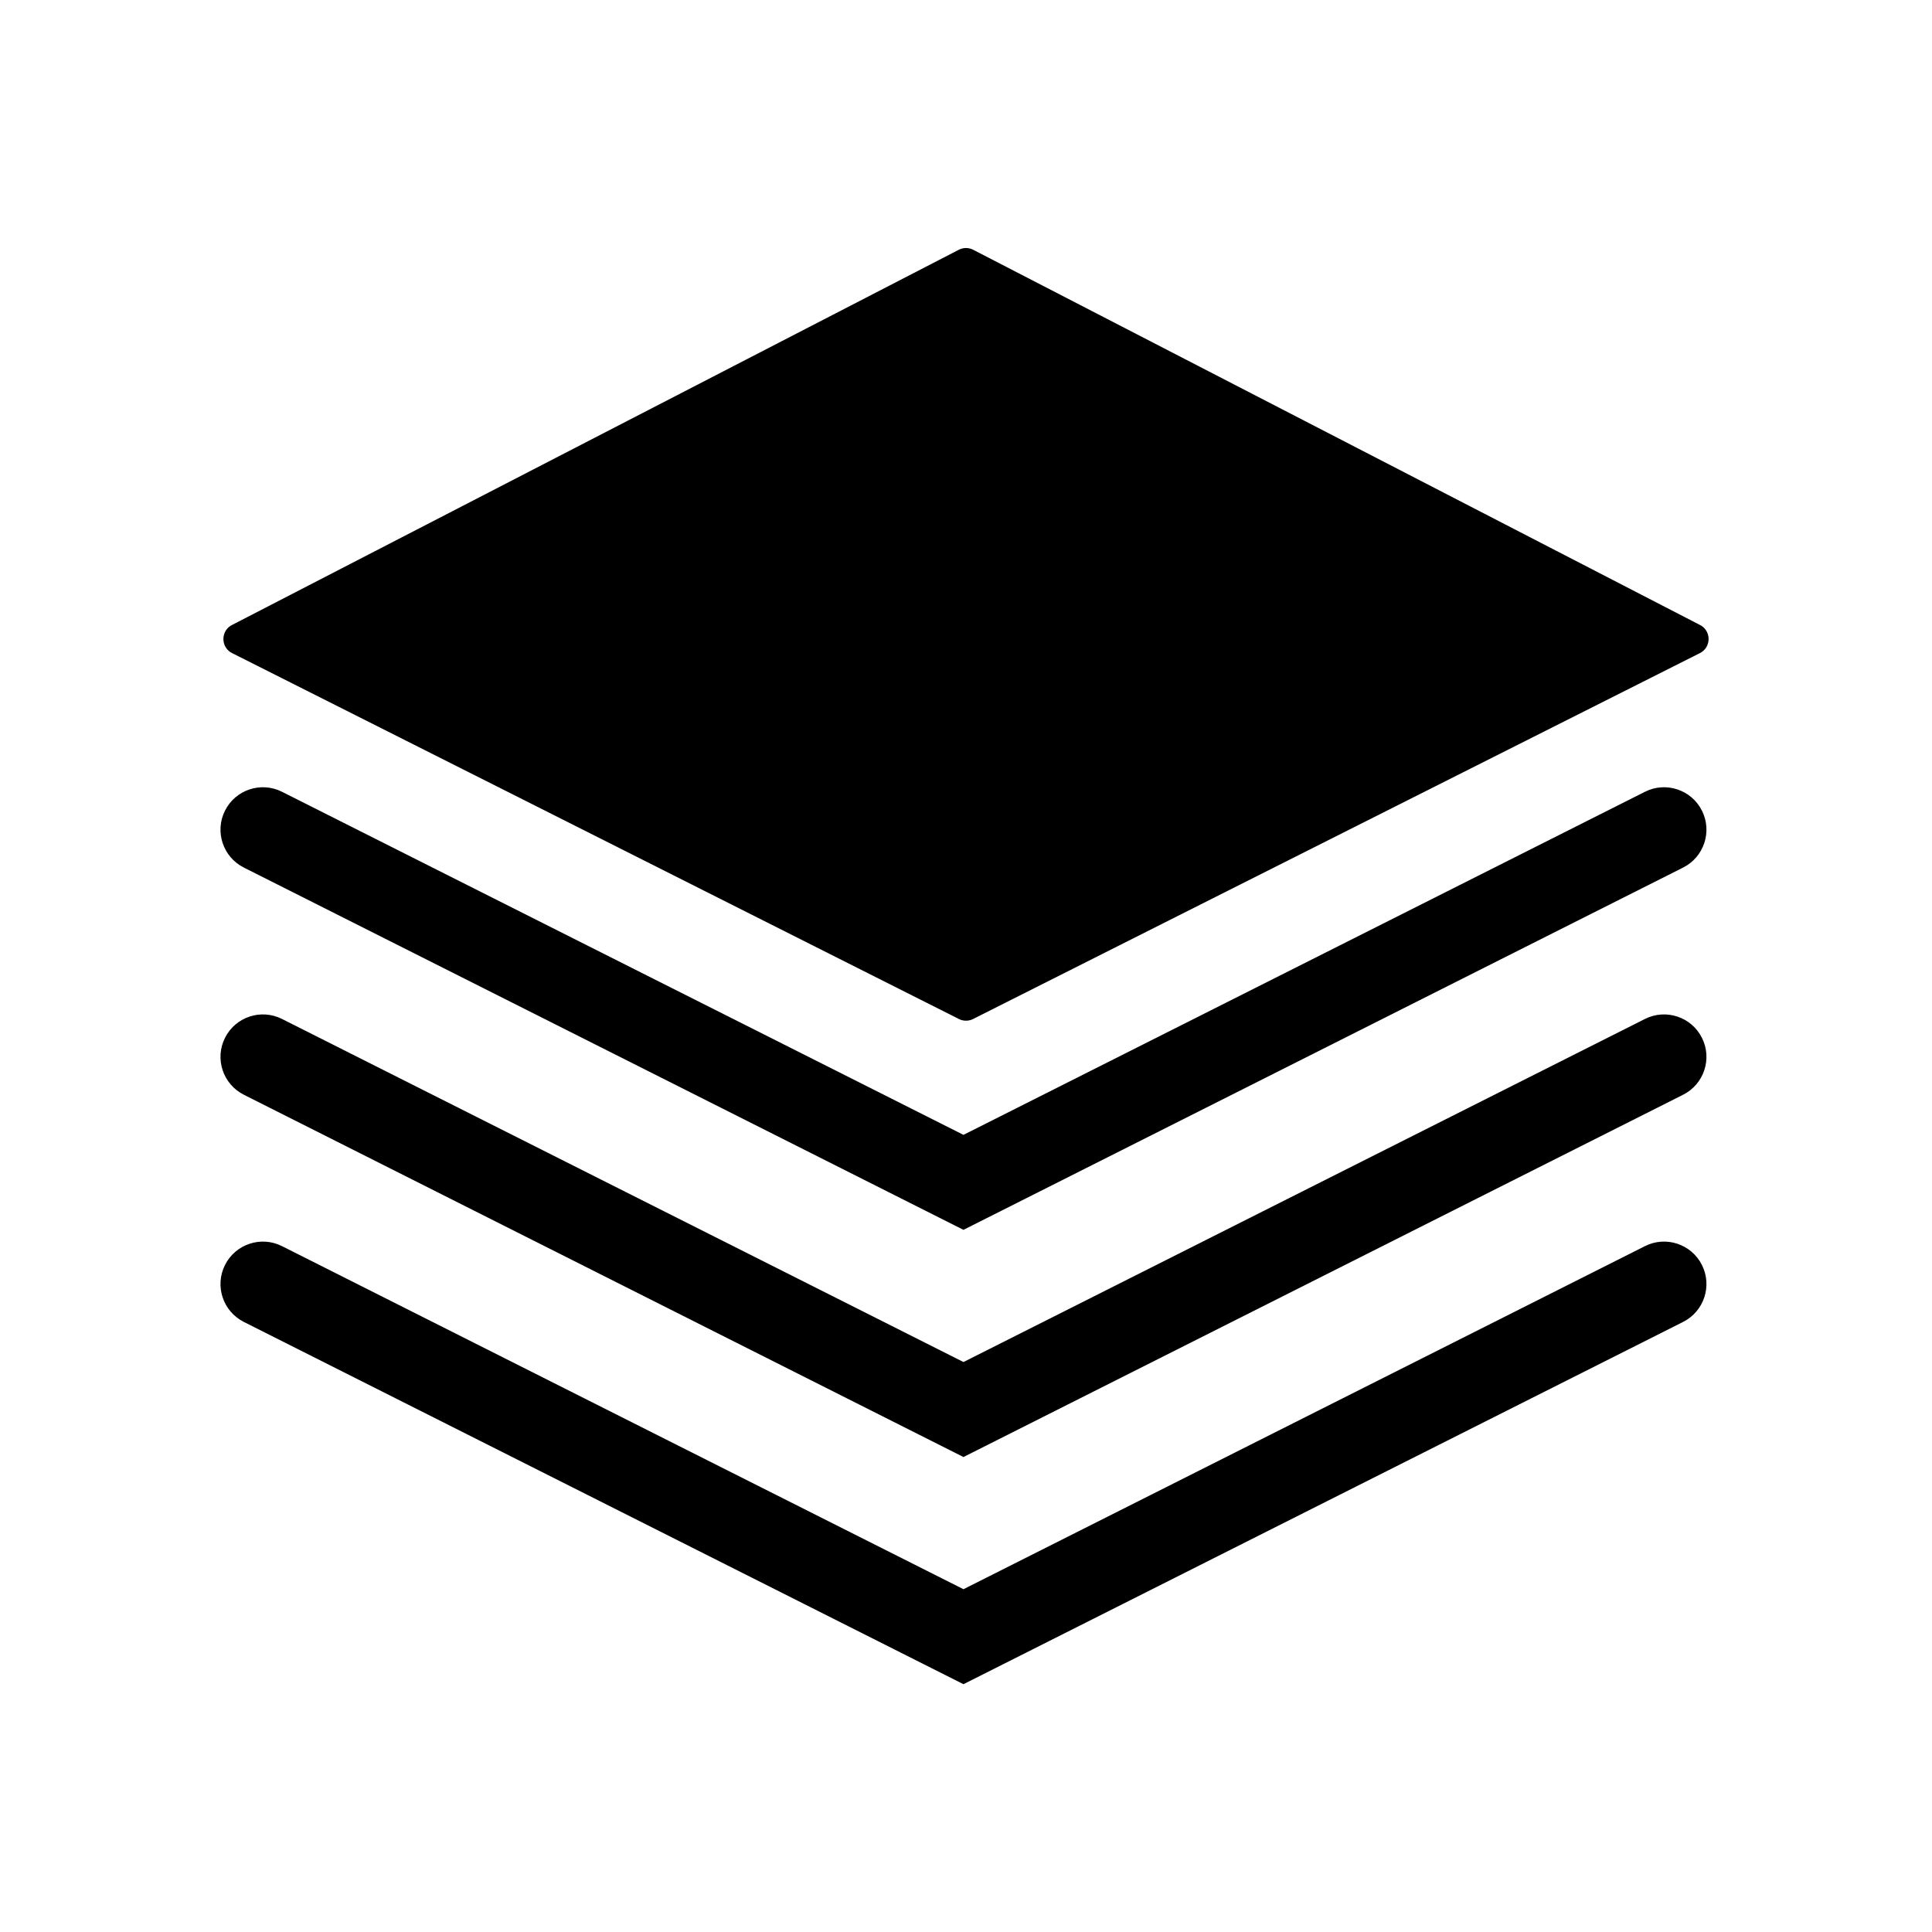 <?xml version="1.0" standalone="no"?><!DOCTYPE svg PUBLIC "-//W3C//DTD SVG 1.1//EN" "http://www.w3.org/Graphics/SVG/1.1/DTD/svg11.dtd"><svg t="1515208504415" class="icon" style="" viewBox="0 0 1024 1024" version="1.1" xmlns="http://www.w3.org/2000/svg" p-id="2740" xmlns:xlink="http://www.w3.org/1999/xlink" width="200" height="200"><defs><style type="text/css"></style></defs><path d="M123.022 346.162L508.241 540.092a8.357 8.357 0 0 0 7.518-1e-8l385.219-193.929c6.1-3.071 6.144-11.763 0.076-14.896L515.835 132.396a8.36 8.36 0 0 0-7.67 0L122.945 331.267c-6.068 3.133-6.023 11.825 0.076 14.896z" p-id="2741"></path><path d="M871.857 419.661L510.659 601.497 149.46 419.661c-11.091-5.584-24.609-1.12-30.193 9.972-5.583 11.092-1.119 24.61 9.973 30.194l381.419 192.015L892.078 459.828c11.092-5.583 15.557-19.102 9.973-30.194-5.585-11.091-19.105-15.557-30.194-9.972z" p-id="2742"></path><path d="M871.857 540.069L510.659 721.906 149.461 540.069c-11.091-5.583-24.61-1.119-30.194 9.973-5.583 11.091-1.119 24.609 9.973 30.193l381.419 192.016L892.078 580.236c11.092-5.584 15.557-19.102 9.973-30.193-5.585-11.093-19.105-15.559-30.194-9.973z" p-id="2743"></path><path d="M871.857 660.478L510.659 842.314 149.46 660.478c-11.091-5.583-24.609-1.119-30.193 9.973-5.583 11.091-1.119 24.609 9.973 30.193l381.419 192.015L892.078 700.644c11.092-5.584 15.557-19.102 9.973-30.193-5.585-11.093-19.105-15.559-30.194-9.973z" p-id="2744"></path></svg>